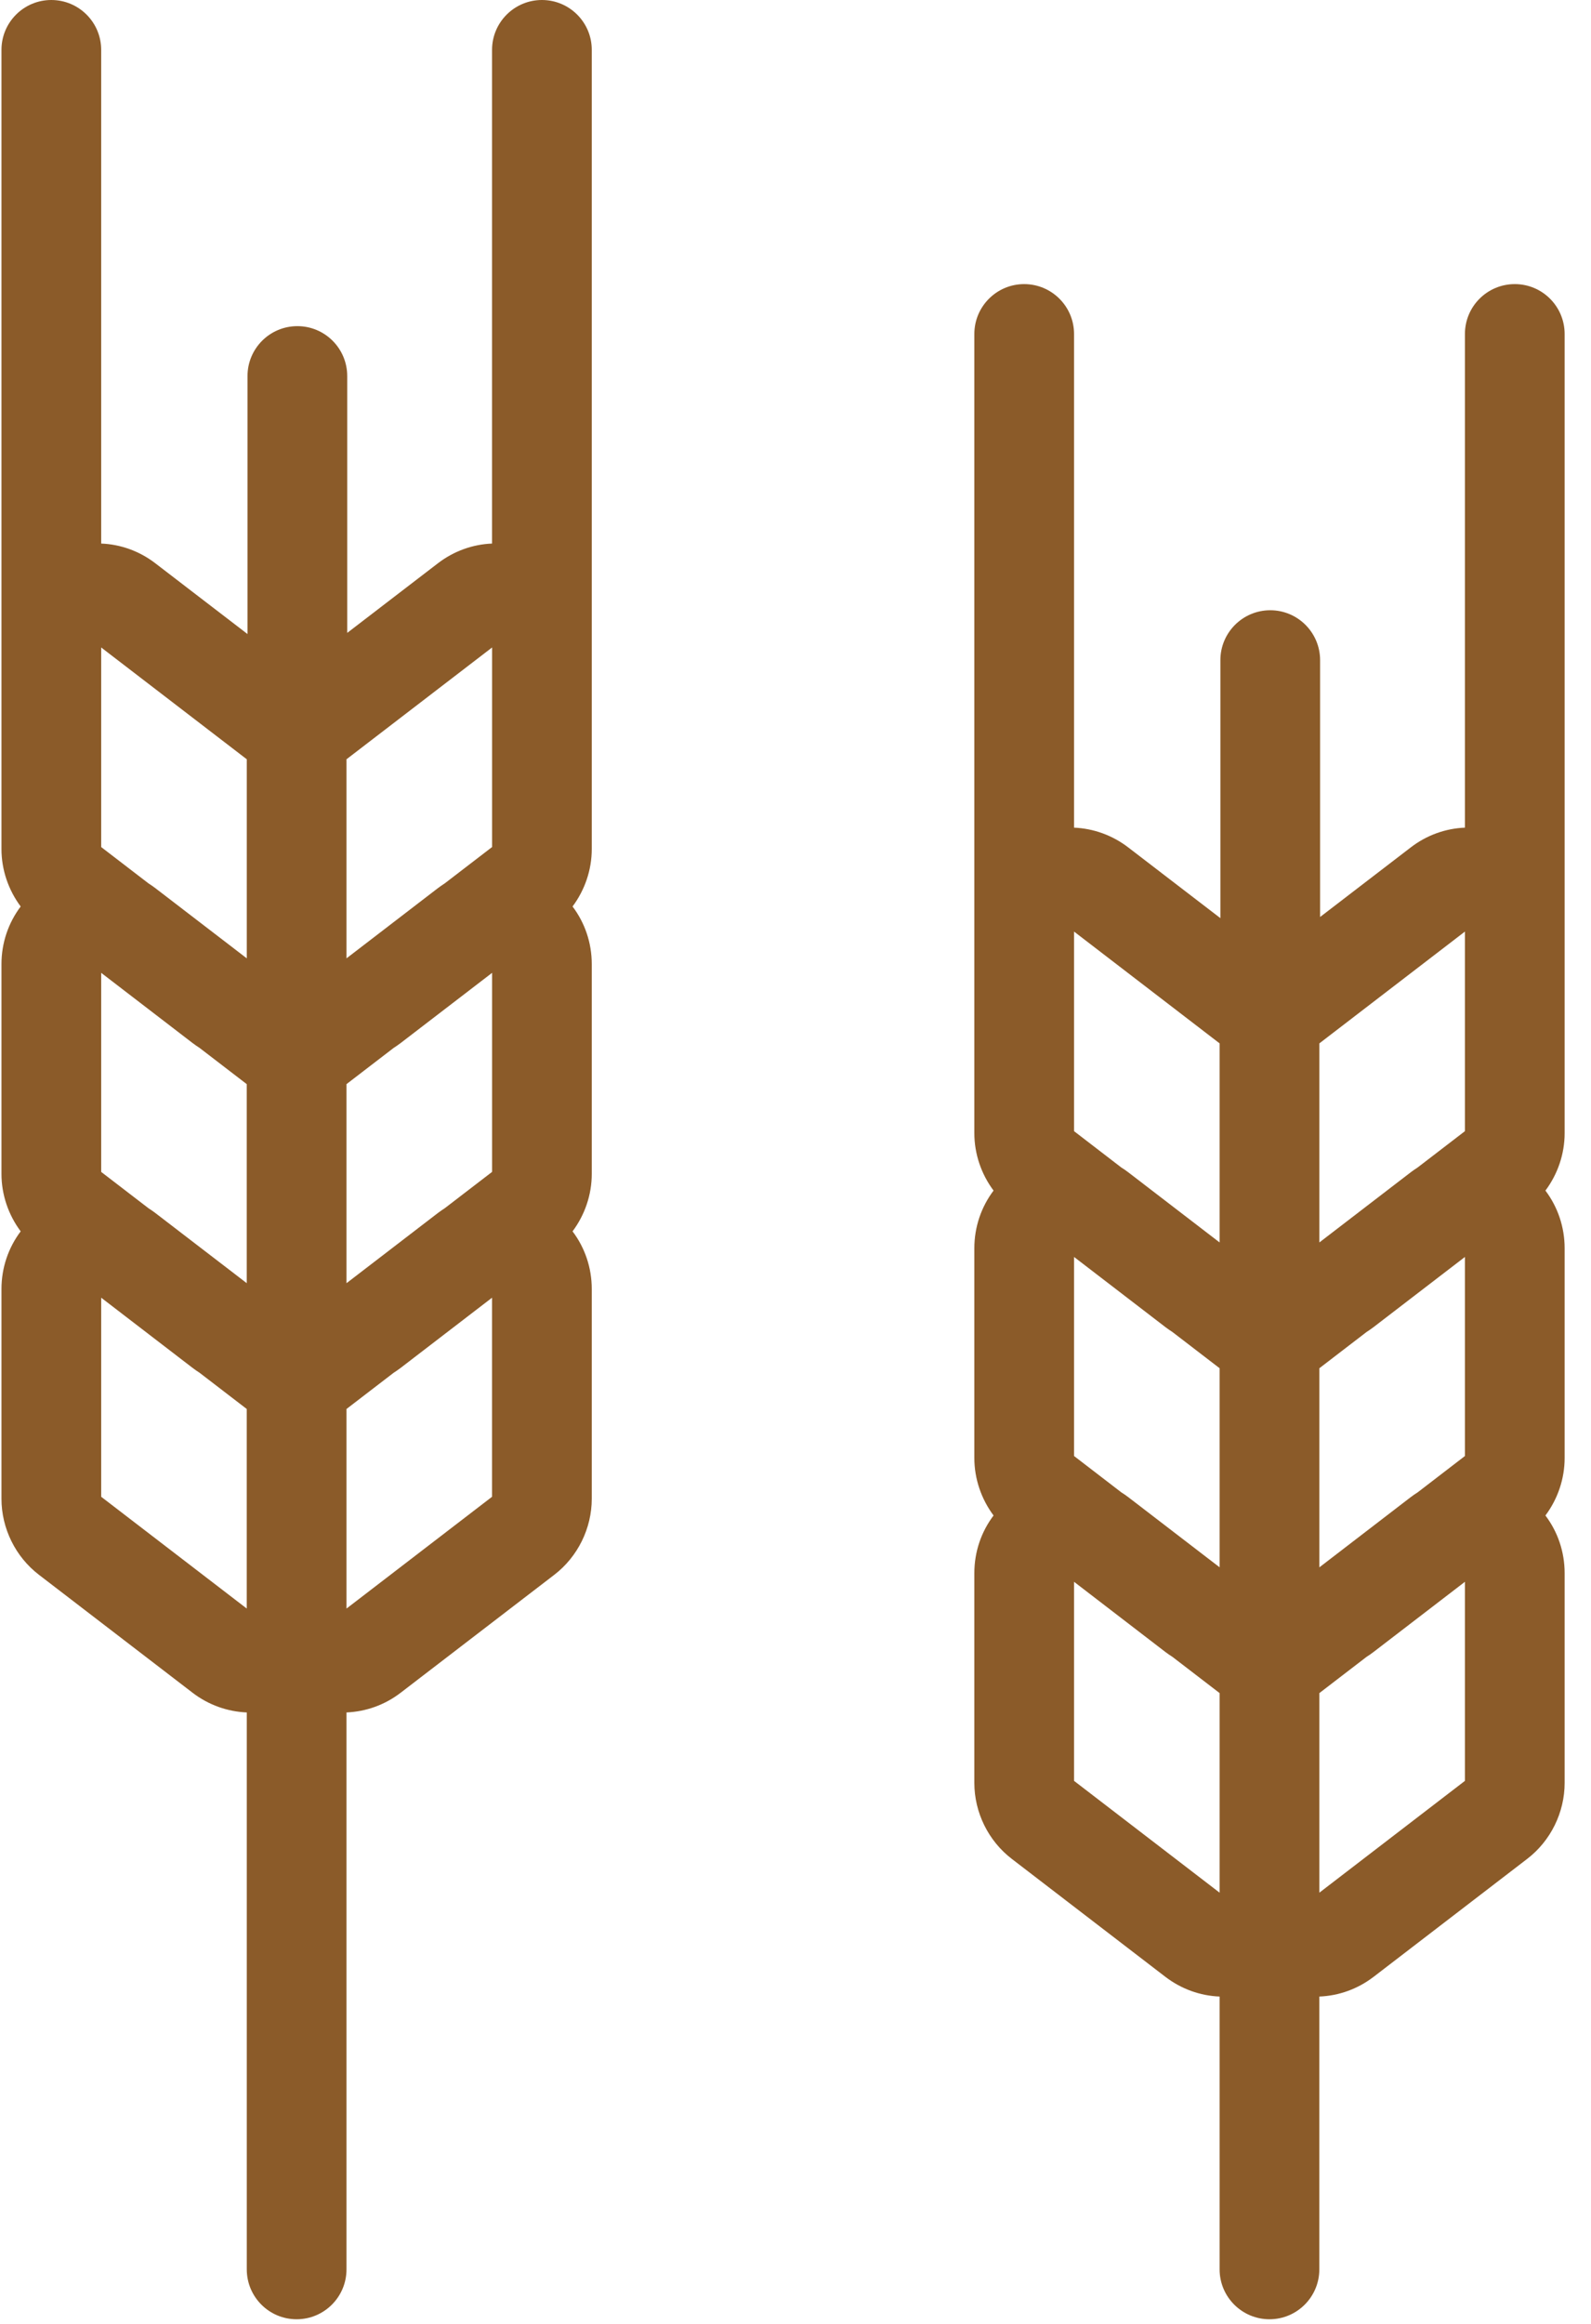 <?xml version="1.0" encoding="UTF-8" standalone="no"?>
<svg width="37px" height="54px" viewBox="0 0 37 54" version="1.1" xmlns="http://www.w3.org/2000/svg" xmlns:xlink="http://www.w3.org/1999/xlink">
    <!-- Generator: sketchtool 40.1 (33804) - http://www.bohemiancoding.com/sketch -->
    <title>CB6B2076-CB65-425F-AE47-3EB6EAC0B01E</title>
    <desc>Created with sketchtool.</desc>
    <defs></defs>
    <g id="Web-Design" stroke="none" stroke-width="1" fill="none" fill-rule="evenodd">
        <g id="Product-line-professionals" transform="translate(-1088, -2469)" fill="#8B5B29">
            <g id="wheat" transform="translate(1088, 2469)">
                <path d="M12.603,0 C11.963,0 11.443,0.519 11.443,1.159 L11.443,12.631 C10.996,12.649 10.555,12.804 10.182,13.091 L8.075,14.707 L8.075,8.739 C8.075,8.098 7.556,7.579 6.916,7.579 C6.275,7.579 5.756,8.098 5.756,8.739 L5.756,14.734 L3.614,13.091 C3.241,12.804 2.801,12.649 2.353,12.631 L2.353,1.159 C2.353,0.519 1.834,0 1.193,0 C0.553,0 0.034,0.519 0.034,1.159 L0.034,14.856 L0.034,19.73 C0.034,20.214 0.196,20.683 0.481,21.065 C0.196,21.443 0.034,21.909 0.034,22.405 L0.034,27.279 C0.034,27.763 0.196,28.233 0.481,28.614 C0.196,28.992 0.034,29.458 0.034,29.955 L0.034,34.828 C0.034,35.516 0.359,36.176 0.904,36.594 L4.477,39.335 C4.851,39.622 5.291,39.775 5.739,39.794 L5.739,52.735 C5.739,53.376 6.258,53.895 6.898,53.895 C7.539,53.895 8.058,53.376 8.058,52.735 L8.058,39.794 C8.505,39.775 8.946,39.622 9.319,39.335 L12.892,36.594 C13.437,36.175 13.762,35.515 13.762,34.828 L13.762,29.955 C13.762,29.458 13.601,28.992 13.315,28.614 C13.601,28.232 13.762,27.763 13.762,27.279 L13.762,22.405 C13.762,21.909 13.601,21.443 13.315,21.065 C13.601,20.683 13.762,20.213 13.762,19.73 L13.762,14.856 L13.762,1.159 C13.763,0.519 13.243,0 12.603,0 L12.603,0 Z M5.739,37.38 L2.353,34.782 L2.353,30.156 L4.477,31.786 C4.531,31.827 4.586,31.865 4.642,31.901 L5.738,32.742 L5.738,37.38 L5.739,37.38 Z M5.739,29.819 L3.614,28.189 C3.562,28.149 3.508,28.112 3.453,28.077 L2.353,27.233 L2.353,22.607 L4.477,24.237 C4.531,24.278 4.586,24.316 4.642,24.352 L5.738,25.193 L5.738,29.819 L5.739,29.819 Z M5.739,22.27 L3.614,20.64 C3.562,20.6 3.508,20.563 3.453,20.528 L2.353,19.684 L2.353,15.046 L5.739,17.644 L5.739,22.27 L5.739,22.27 Z M11.443,34.782 L8.058,37.38 L8.058,32.742 L9.154,31.901 C9.21,31.865 9.265,31.827 9.319,31.786 L11.443,30.156 L11.443,34.782 L11.443,34.782 Z M11.443,27.233 L10.343,28.077 C10.288,28.112 10.235,28.149 10.182,28.189 L8.058,29.819 L8.058,25.193 L9.154,24.352 C9.21,24.316 9.265,24.278 9.319,24.237 L11.444,22.607 L11.444,27.233 L11.443,27.233 Z M11.443,19.684 L10.343,20.528 C10.289,20.563 10.235,20.6 10.182,20.64 L8.058,22.27 L8.058,17.644 L11.444,15.046 L11.444,19.684 L11.443,19.684 Z" id="Shape"></path>
                <path d="M35.228,6.602 C34.587,6.602 34.068,7.121 34.068,7.762 L34.068,19.233 C33.62,19.251 33.18,19.406 32.807,19.693 L30.7,21.309 L30.7,15.341 C30.7,14.701 30.181,14.181 29.541,14.181 C28.9,14.181 28.381,14.701 28.381,15.341 L28.381,21.336 L26.239,19.693 C25.865,19.406 25.425,19.252 24.978,19.233 L24.978,7.762 C24.978,7.121 24.458,6.602 23.818,6.602 C23.178,6.602 22.659,7.122 22.659,7.762 L22.659,21.459 L22.659,26.332 C22.659,26.816 22.821,27.286 23.106,27.667 C22.821,28.045 22.659,28.511 22.659,29.008 L22.659,33.881 C22.659,34.365 22.821,34.835 23.106,35.217 C22.821,35.594 22.659,36.06 22.659,36.557 L22.659,41.431 C22.659,42.118 22.984,42.778 23.529,43.196 L27.102,45.938 C27.476,46.224 27.916,46.378 28.363,46.396 L28.363,52.735 C28.363,53.376 28.883,53.895 29.523,53.895 C30.163,53.895 30.682,53.376 30.682,52.735 L30.682,46.396 C31.13,46.378 31.57,46.224 31.944,45.938 L35.517,43.196 C36.062,42.778 36.387,42.118 36.387,41.431 L36.387,36.557 C36.387,36.06 36.225,35.594 35.94,35.217 C36.226,34.835 36.387,34.365 36.387,33.881 L36.387,29.008 C36.387,28.511 36.225,28.045 35.94,27.667 C36.226,27.285 36.387,26.816 36.387,26.332 L36.387,21.458 L36.387,7.762 C36.387,7.121 35.868,6.602 35.228,6.602 L35.228,6.602 Z M24.978,21.648 L28.363,24.246 L28.363,28.872 L26.239,27.242 C26.187,27.202 26.133,27.165 26.078,27.131 L24.978,26.286 L24.978,21.648 L24.978,21.648 Z M24.978,29.209 L27.102,30.839 C27.156,30.88 27.211,30.918 27.267,30.954 L28.363,31.795 L28.363,36.421 L26.239,34.791 C26.187,34.751 26.133,34.715 26.078,34.68 L24.978,33.835 L24.978,29.209 L24.978,29.209 Z M28.363,43.982 L24.978,41.384 L24.978,36.758 L27.102,38.389 C27.156,38.43 27.211,38.468 27.267,38.503 L28.363,39.344 L28.363,43.982 L28.363,43.982 Z M30.683,24.246 L34.068,21.648 L34.068,26.286 L32.967,27.131 C32.913,27.166 32.859,27.202 32.807,27.242 L30.683,28.872 L30.683,24.246 L30.683,24.246 Z M34.068,41.384 L30.683,43.982 L30.683,39.344 L31.779,38.503 C31.835,38.468 31.89,38.43 31.944,38.388 L34.068,36.758 L34.068,41.384 L34.068,41.384 Z M34.068,33.835 L32.968,34.68 C32.913,34.715 32.859,34.751 32.807,34.791 L30.683,36.422 L30.683,31.795 L31.779,30.954 C31.835,30.918 31.89,30.88 31.944,30.839 L34.068,29.209 L34.068,33.835 L34.068,33.835 Z" id="Shape"></path>
            </g>
        </g>
    </g>
</svg>
